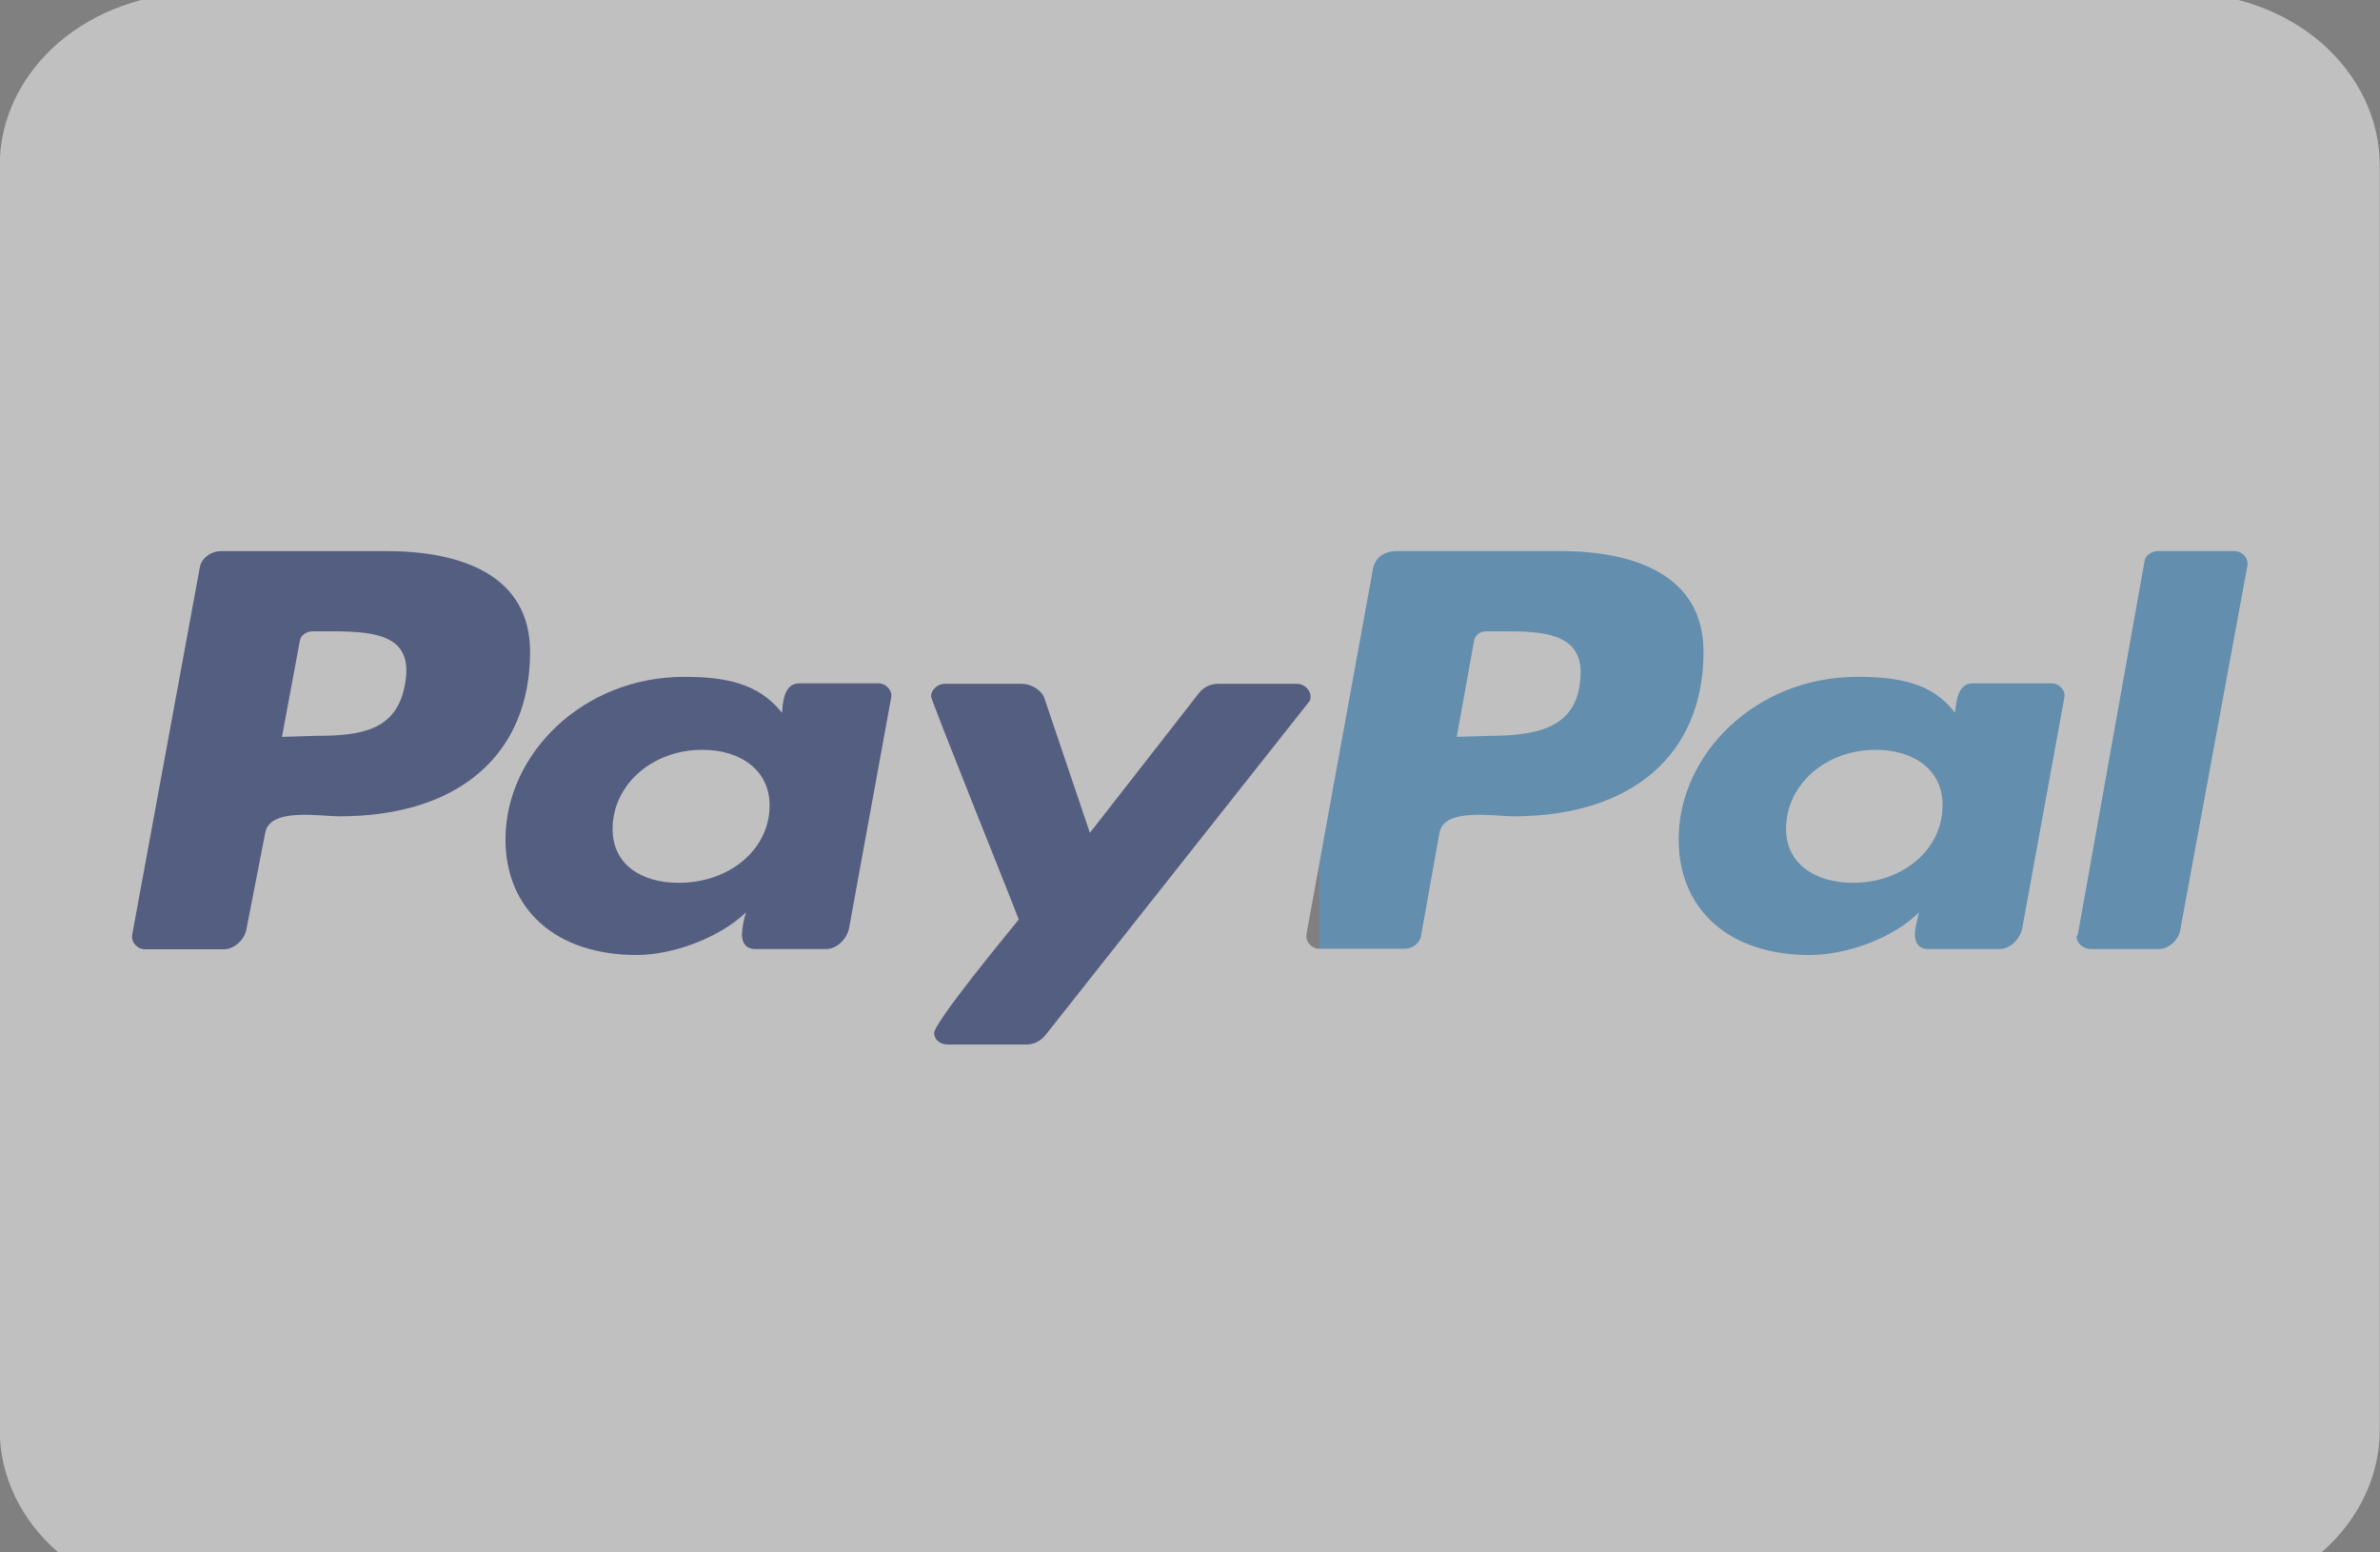 <svg width="92" height="60" viewBox="0 0 92 60" fill="none" xmlns="http://www.w3.org/2000/svg" xmlns:xlink="http://www.w3.org/1999/xlink">
	<rect x="0" y="0" width="92" height="60" fill="#808080" stroke="none"/>
	<desc>
			Created with Pixso.
	</desc>
	<defs>
		<clipPath id="clip10_51425">
			<rect id="cib:cc-paypal" width="92" height="60" fill="white" fill-opacity="0"/>
		</clipPath>
	</defs>
	<g opacity="0.5">
		<rect id="cib:cc-paypal" width="92" height="60" fill="#FFFFFF" fill-opacity="0"/>
		<g clip-path="url(#clip10_51425)">
			<path id="Rectangle 116" d="M5 20.32L50 20.32L51 26.12L50 31.45L50 42.58L5 42.58L5 20.32Z" fill="#283B82" fill-opacity="1" fill-rule="nonzero"/>
			<path id="Rectangle 117" d="M51 20.32L88.17 20.32L89 26.12L88.17 31.45L88.17 42.58L51 42.58L51 20.32Z" fill="#469BDB" fill-opacity="1" fill-rule="nonzero"/>
			<path id="Vector" d="M29.75 31.13C29.75 32.83 28.2 34.12 26.24 34.12C24.77 34.12 23.68 33.4 23.68 32.04C23.68 30.34 25.2 28.98 27.15 28.98C28.63 28.98 29.75 29.77 29.75 31.13ZM12.85 24.4L12.1 24.4C11.86 24.4 11.62 24.54 11.59 24.77L10.9 28.48L12.21 28.44C13.97 28.44 15.33 28.23 15.65 26.47C16.01 24.61 14.66 24.4 12.85 24.4ZM58.21 24.4L57.49 24.4C57.21 24.4 57.01 24.54 56.98 24.77L56.31 28.48L57.59 28.44C59.66 28.44 61.1 28.02 61.1 25.94C61.08 24.47 59.57 24.4 58.21 24.4ZM91.99 6.38L91.99 55.27C91.99 57.04 91.18 58.74 89.75 59.99C88.31 61.24 86.36 61.94 84.33 61.94L7.66 61.94C5.63 61.94 3.68 61.24 2.24 59.99C0.8 58.74 -0.01 57.04 -0.01 55.27L-0.01 6.38C-0.01 4.62 0.8 2.92 2.24 1.67C3.68 0.42 5.63 -0.28 7.66 -0.28L84.33 -0.28C86.36 -0.28 88.31 0.42 89.75 1.67C91.18 2.92 91.99 4.62 91.99 6.38ZM20.49 25.19C20.49 22.27 17.9 21.3 14.94 21.3L8.56 21.3C8.35 21.3 8.15 21.37 8 21.49C7.84 21.61 7.75 21.77 7.72 21.95L5.11 36.13C5.06 36.41 5.3 36.69 5.62 36.69L8.65 36.69C9.08 36.69 9.48 36.28 9.53 35.89L10.25 32.2C10.41 31.2 12.36 31.55 13.13 31.55C17.7 31.55 20.49 29.19 20.49 25.19L20.49 25.19ZM33.94 26.41L30.9 26.41C30.29 26.41 30.26 27.18 30.23 27.55C29.3 26.37 27.96 26.16 26.44 26.16C22.53 26.16 19.54 29.15 19.54 32.44C19.54 35.15 21.49 36.91 24.61 36.91C26.04 36.91 27.83 36.23 28.84 35.26C28.75 35.54 28.69 35.83 28.68 36.12C28.68 36.44 28.84 36.68 29.19 36.68L31.94 36.68C32.37 36.68 32.74 36.27 32.82 35.88L34.45 26.95C34.5 26.69 34.26 26.41 33.94 26.41ZM40.41 40.01L50.58 27.15C50.66 27.08 50.66 27.01 50.66 26.91C50.66 26.68 50.42 26.43 50.15 26.43L47.08 26.43C46.94 26.43 46.8 26.46 46.67 26.52C46.55 26.59 46.44 26.67 46.36 26.77L42.13 32.19L40.37 26.98C40.31 26.82 40.19 26.69 40.03 26.59C39.87 26.49 39.69 26.43 39.49 26.43L36.51 26.43C36.23 26.43 35.99 26.68 35.99 26.91C35.99 27.08 39.11 34.8 39.38 35.54C38.95 36.07 36.11 39.51 36.11 39.93C36.11 40.18 36.35 40.37 36.62 40.37L39.69 40.37C39.83 40.37 39.97 40.33 40.09 40.27C40.22 40.2 40.32 40.12 40.41 40.01L40.41 40.01ZM65.85 25.19C65.85 22.27 63.26 21.3 60.31 21.3L53.96 21.3C53.75 21.3 53.55 21.36 53.38 21.48C53.22 21.6 53.12 21.77 53.08 21.95L50.5 36.12C50.46 36.4 50.7 36.67 51.01 36.67L54.28 36.67C54.6 36.67 54.84 36.47 54.92 36.23L55.64 32.2C55.8 31.2 57.75 31.55 58.51 31.55C63.05 31.55 65.85 29.19 65.85 25.19ZM79.3 26.41L76.26 26.41C75.65 26.41 75.62 27.18 75.57 27.55C74.69 26.37 73.34 26.16 71.79 26.16C67.87 26.16 64.89 29.15 64.89 32.44C64.89 35.15 66.83 36.91 69.95 36.91C71.43 36.91 73.22 36.23 74.18 35.26C74.13 35.47 74.02 35.91 74.02 36.12C74.02 36.44 74.18 36.68 74.53 36.68L77.29 36.68C77.73 36.68 78.09 36.27 78.17 35.88L79.8 26.95C79.85 26.69 79.61 26.41 79.3 26.41ZM86.88 21.79C86.88 21.51 86.64 21.3 86.37 21.3L83.41 21.3C83.18 21.3 82.93 21.47 82.9 21.68L80.32 36.12L80.27 36.19C80.27 36.44 80.51 36.68 80.83 36.68L83.46 36.68C83.86 36.68 84.26 36.27 84.29 35.88L86.88 21.83L86.88 21.79ZM72.51 28.98C70.56 28.98 69.04 30.33 69.04 32.04C69.04 33.38 70.16 34.12 71.63 34.12C73.55 34.12 75.09 32.84 75.09 31.13C75.11 29.77 73.99 28.98 72.51 28.98Z" fill="#FFFFFF" fill-opacity="1" fill-rule="nonzero"/>
		</g>
	</g>
</svg>
